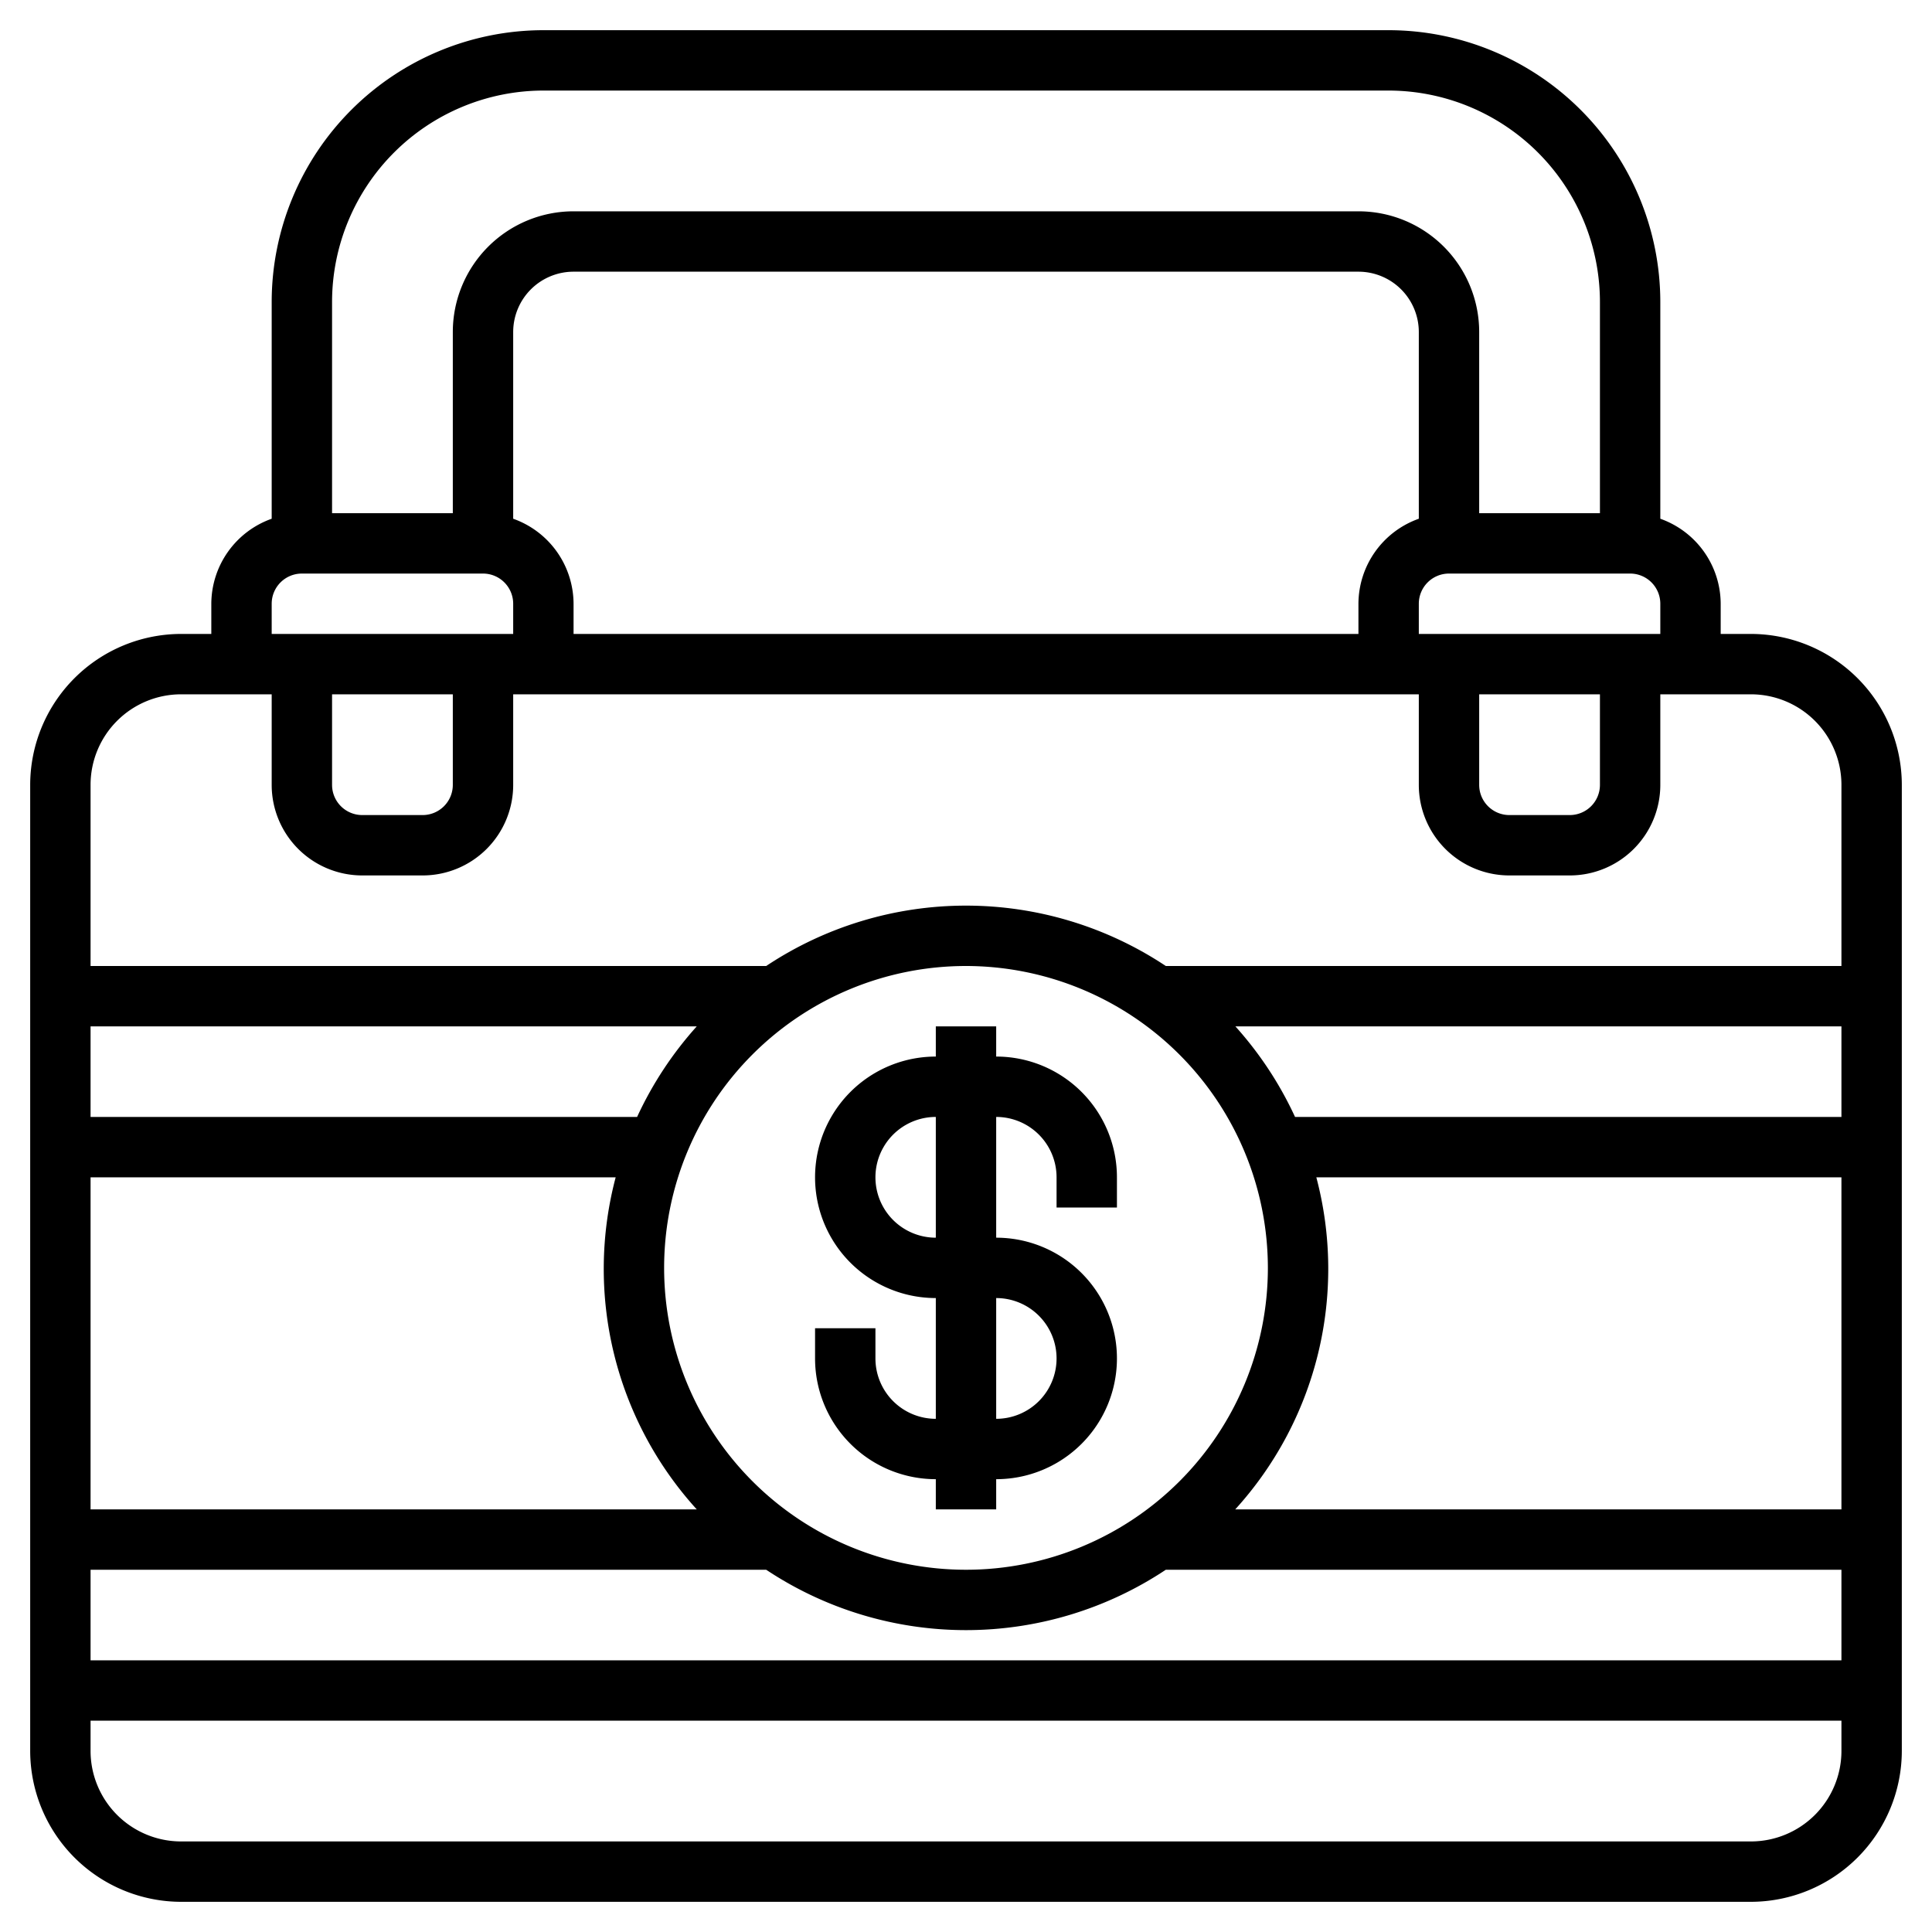 <?xml version="1.0" encoding="UTF-8"?>
<svg xmlns="http://www.w3.org/2000/svg" id="Layer_3" data-name="Layer 3" viewBox="0 0 64 64" width="512" height="512"><path d="M58,21H57V20a3,3,0,0,0-2-2.816V10a9.01,9.01,0,0,0-9-9H18a9.01,9.01,0,0,0-9,9v7.184A3,3,0,0,0,7,20v1H6a5.006,5.006,0,0,0-5,5V58a5.006,5.006,0,0,0,5,5H58a5.006,5.006,0,0,0,5-5V26A5.006,5.006,0,0,0,58,21ZM11,23h4v3a1,1,0,0,1-1,1H12a1,1,0,0,1-1-1Zm6-5.816V11a2,2,0,0,1,2-2H45a2,2,0,0,1,2,2v6.184A3,3,0,0,0,45,20v1H19V20A3,3,0,0,0,17,17.184ZM49,23h4v3a1,1,0,0,1-1,1H50a1,1,0,0,1-1-1Zm-2-2V20a1,1,0,0,1,1-1h6a1,1,0,0,1,1,1v1ZM18,3H46a7.009,7.009,0,0,1,7,7v7H49V11a4,4,0,0,0-4-4H19a4,4,0,0,0-4,4v6H11V10A7.009,7.009,0,0,1,18,3ZM9,20a1,1,0,0,1,1-1h6a1,1,0,0,1,1,1v1H9ZM6,23H9v3a3,3,0,0,0,3,3h2a3,3,0,0,0,3-3V23H47v3a3,3,0,0,0,3,3h2a3,3,0,0,0,3-3V23h3a3,3,0,0,1,3,3v6H38.619a11.953,11.953,0,0,0-13.238,0H3V26A3,3,0,0,1,6,23ZM42,42A10,10,0,1,1,32,32,10.011,10.011,0,0,1,42,42ZM21.105,37H3V34H23.081A12.009,12.009,0,0,0,21.105,37Zm-.71,2a11.841,11.841,0,0,0,2.686,11H3V39Zm4.986,13a11.953,11.953,0,0,0,13.238,0H61v3H3V52Zm15.538-2a11.841,11.841,0,0,0,2.686-11H61V50ZM42.9,37a12.009,12.009,0,0,0-1.976-3H61v3ZM58,61H6a3,3,0,0,1-3-3V57H61v1A3,3,0,0,1,58,61Z"/><path d="M31,34v1a4,4,0,0,0,0,8v4a2,2,0,0,1-2-2V44H27v1a4,4,0,0,0,4,4v1h2V49a4,4,0,0,0,0-8V37a2,2,0,0,1,2,2v1h2V39a4,4,0,0,0-4-4V34Zm4,11a2,2,0,0,1-2,2V43A2,2,0,0,1,35,45Zm-4-4a2,2,0,0,1,0-4Z"/></svg>
